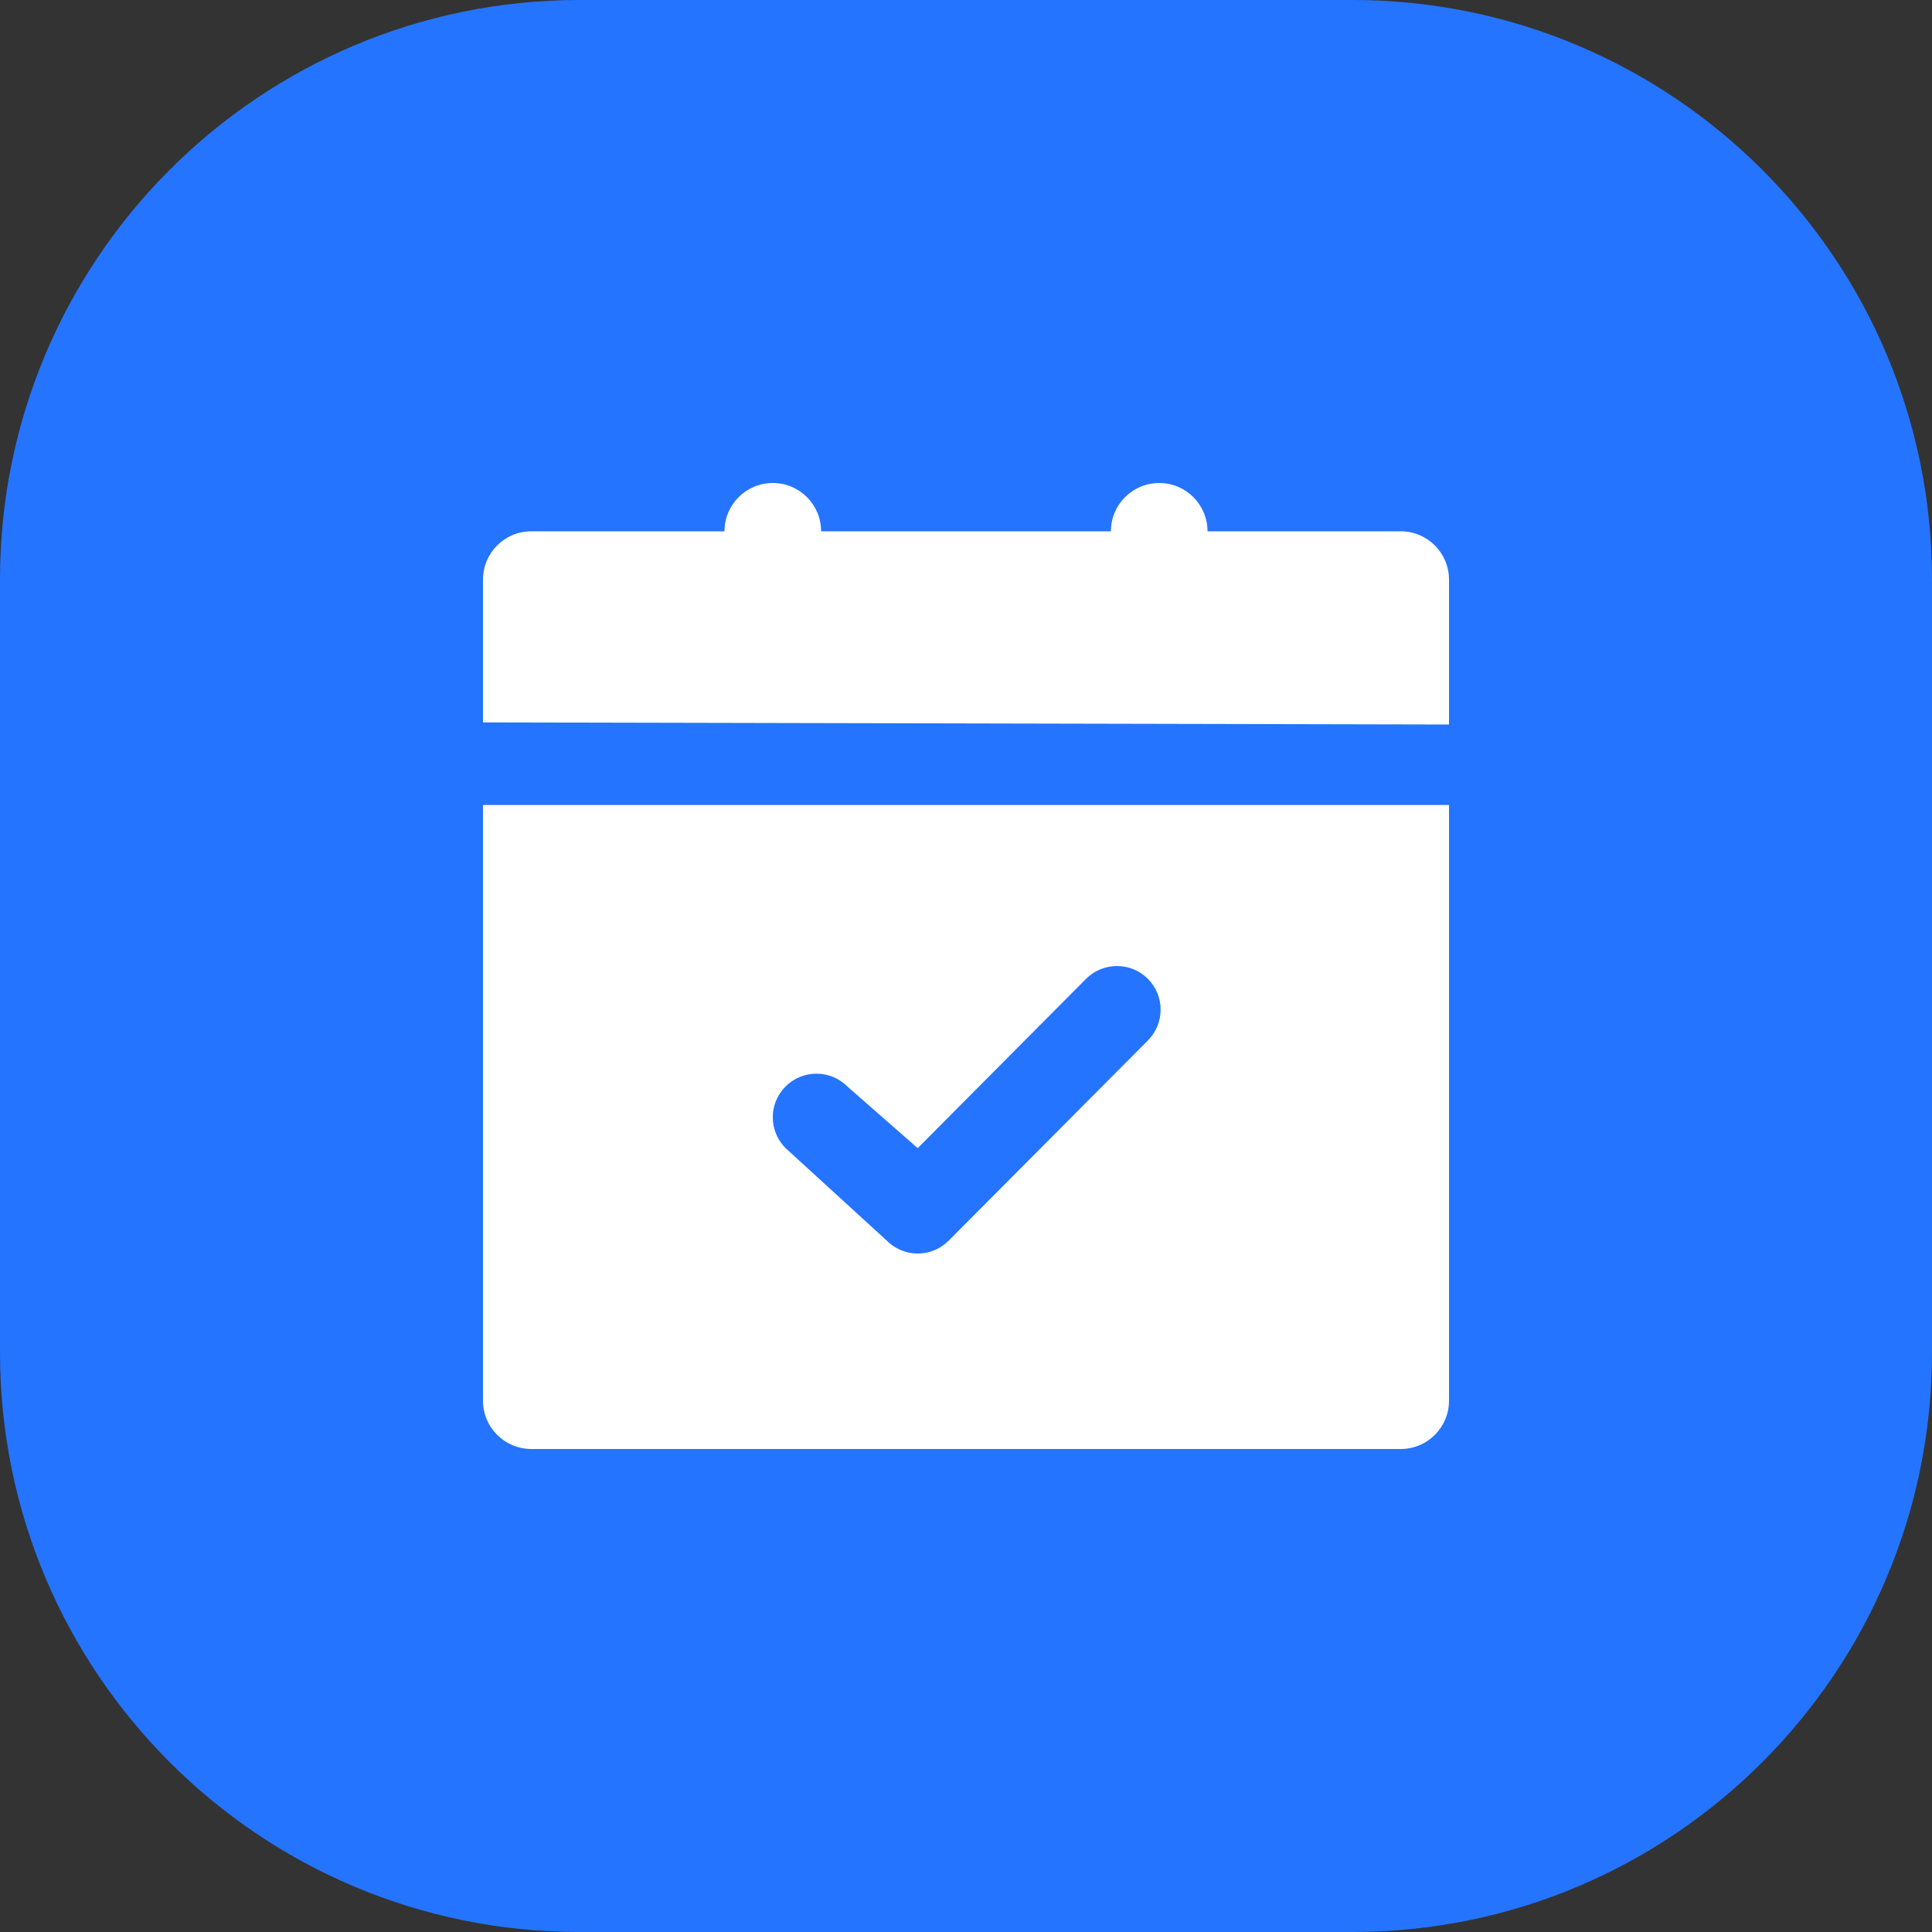 <svg width="32" height="32" viewBox="0 0 32 32" fill="none" xmlns="http://www.w3.org/2000/svg">
<rect x="0" y="0" width="32" height="32" fill="#333333" stroke="none"/>
<path fill-rule="evenodd" clip-rule="evenodd" d="M9.6 0H22.4C27.702 0 32 4.298 32 9.6V22.4C32 27.702 27.702 32 22.4 32H9.6C4.298 32 0 27.702 0 22.4V9.6C0 4.298 4.298 0 9.6 0Z" fill="#2574FF"/>
<path fill-rule="evenodd" clip-rule="evenodd" d="M8.8 24H23.2C23.642 24 24 23.642 24 23.2V13.333H8V23.2C8 23.642 8.358 24 8.8 24ZM24 9.6V12L8 11.965V9.6C8 9.158 8.358 8.8 8.8 8.8H12C12 8.358 12.358 8 12.8 8C13.242 8 13.6 8.358 13.6 8.8H18.4C18.4 8.358 18.758 8 19.2 8C19.642 8 20 8.358 20 8.8H23.2C23.642 8.8 24 9.158 24 9.6ZM14.833 20.662C15.11 20.826 15.473 20.789 15.712 20.55L19.012 17.234C19.294 16.952 19.294 16.494 19.012 16.212C18.729 15.93 18.272 15.93 17.989 16.212L15.2 19.017L14.034 17.995C13.752 17.713 13.294 17.713 13.012 17.995C12.729 18.277 12.729 18.735 13.012 19.017L14.689 20.55C14.733 20.595 14.782 20.632 14.833 20.662Z" fill="white"/>
</svg>
